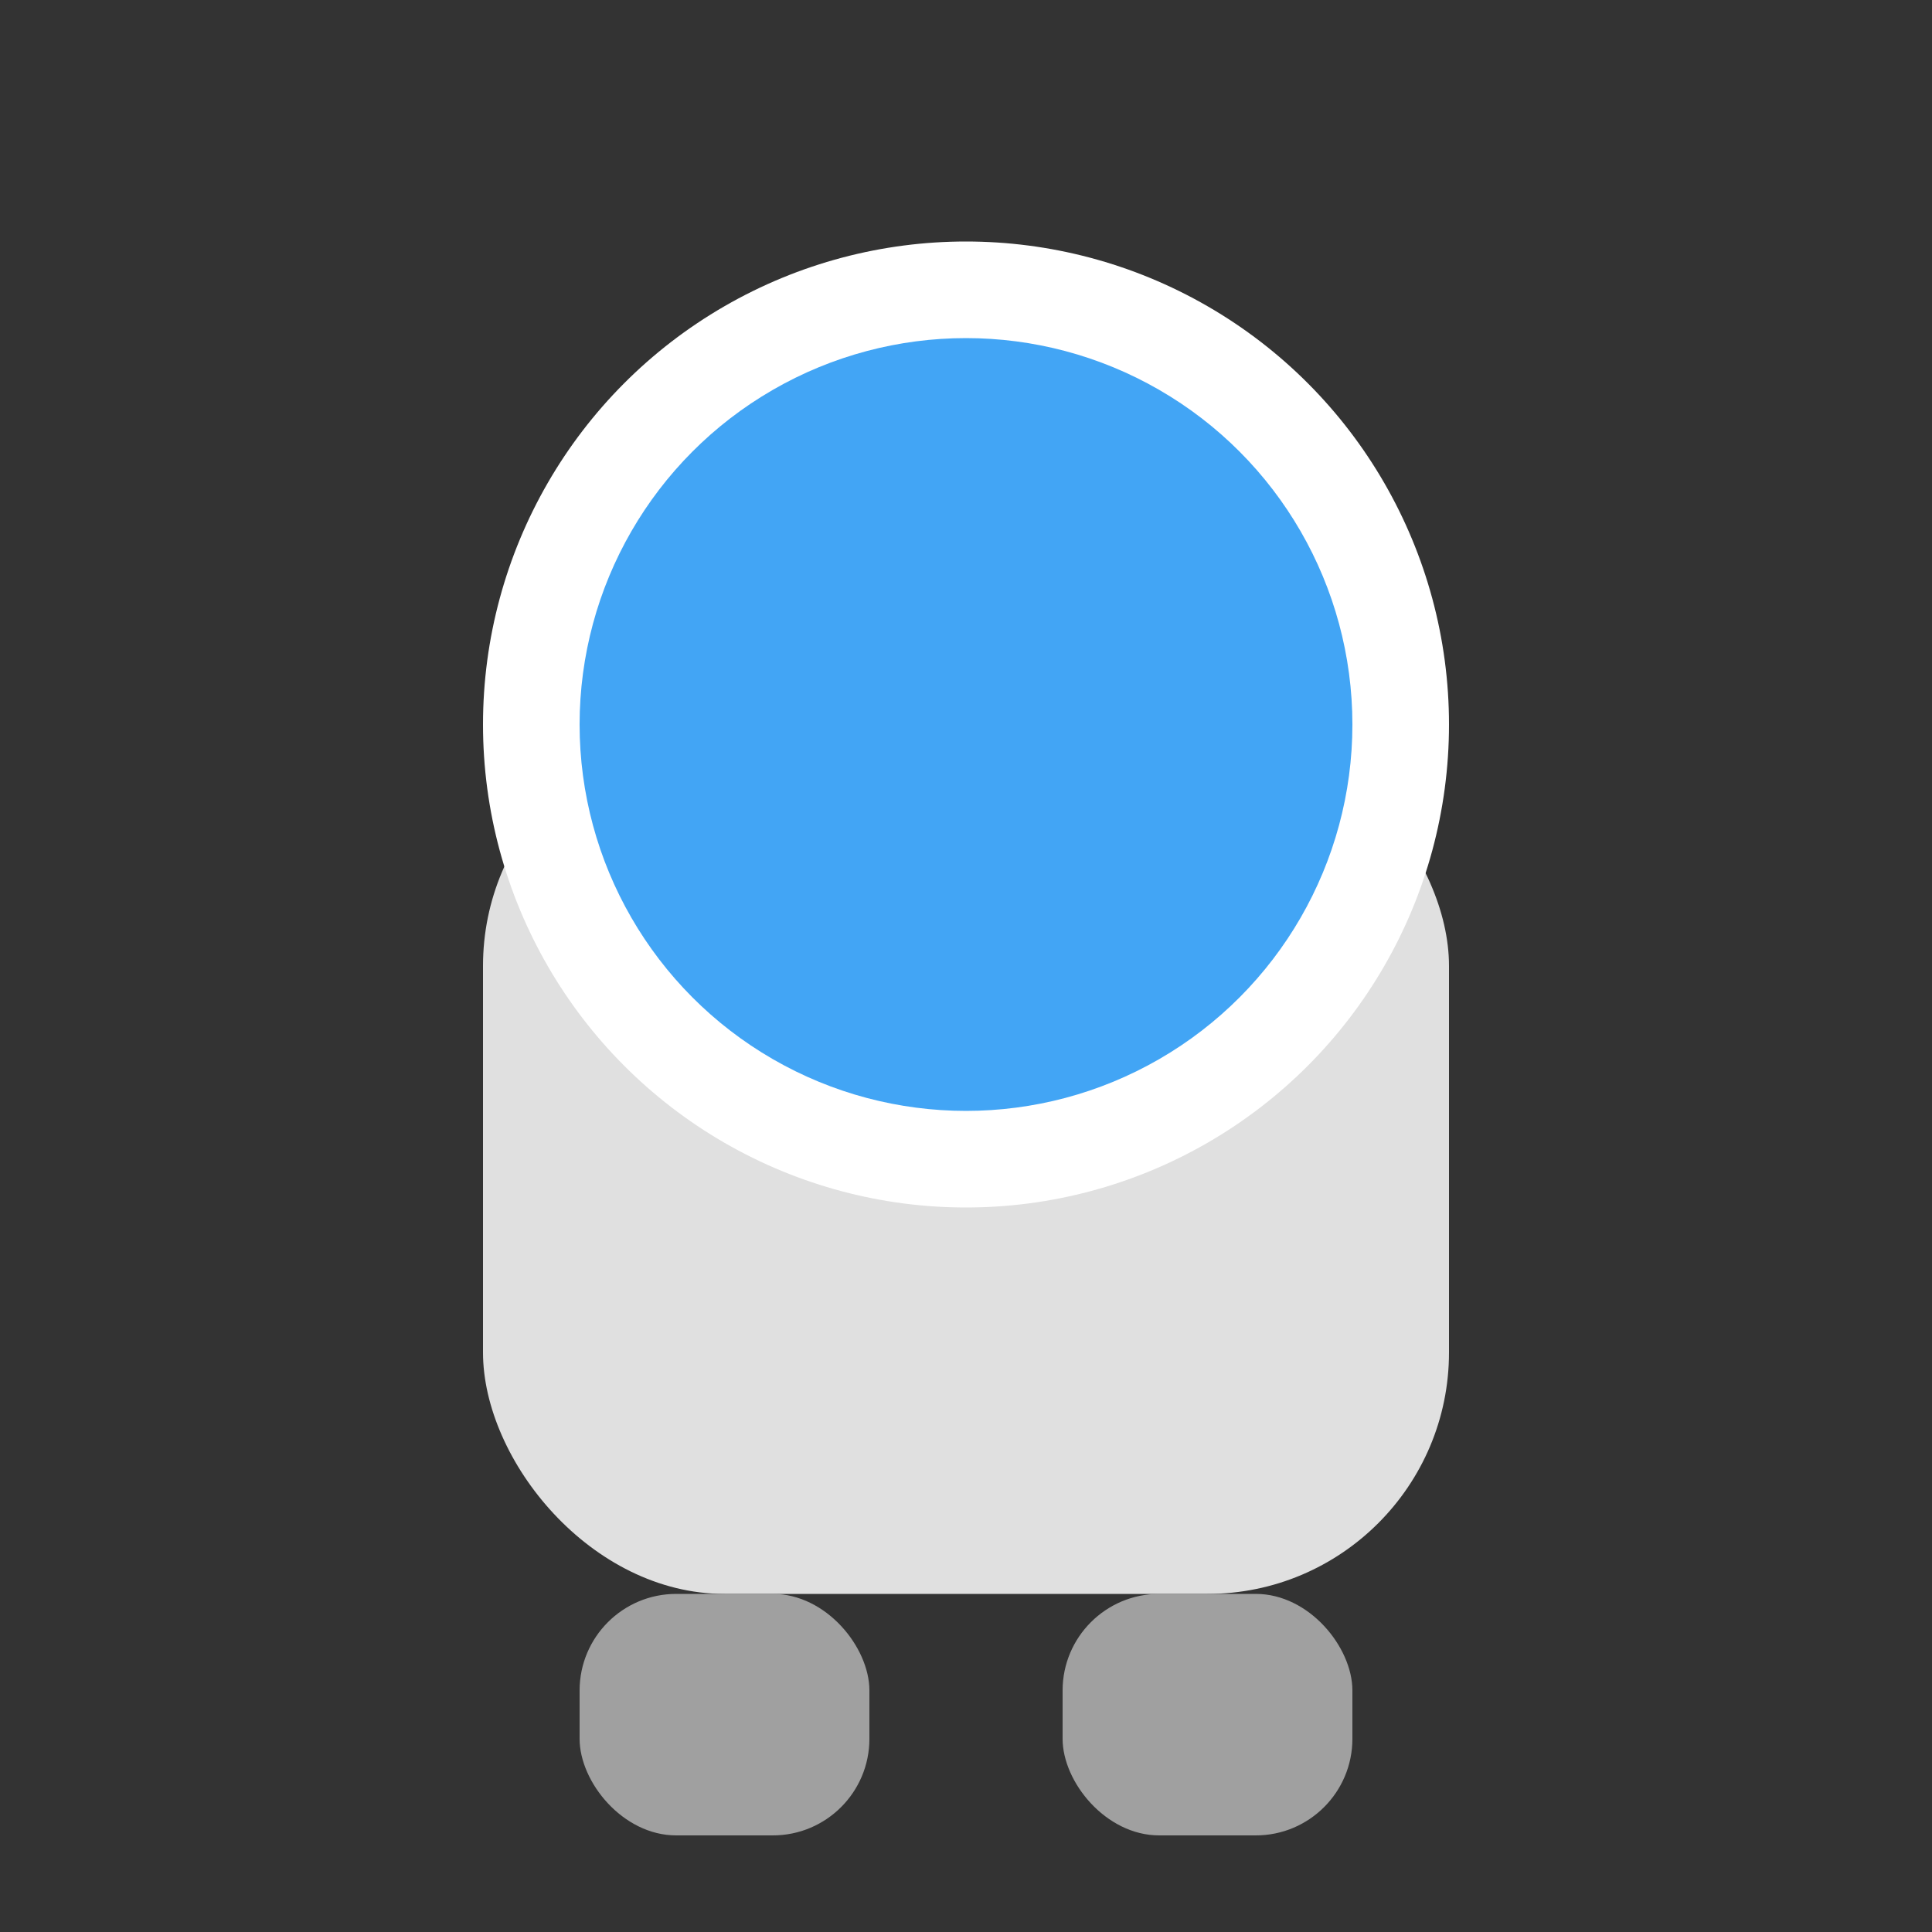 <svg width="40" height="40" viewBox="0 0 40 40" xmlns="http://www.w3.org/2000/svg">
    <rect x="0" y="0" width="40" height="40" fill="#333333" stroke="none"/>
    <!-- Body -->
    <rect x="10" y="15" width="20" height="18" rx="5" fill="#E0E0E0"/>
    <!-- Helmet -->
    <circle cx="20" cy="15" r="10" fill="#FFFFFF"/>
    <circle cx="20" cy="15" r="8" fill="#42A5F5"/>
    <!-- Feet -->
    <rect x="12" y="33" width="6" height="5" rx="2" fill="#A0A0A0"/>
    <rect x="22" y="33" width="6" height="5" rx="2" fill="#A0A0A0"/>
</svg> 